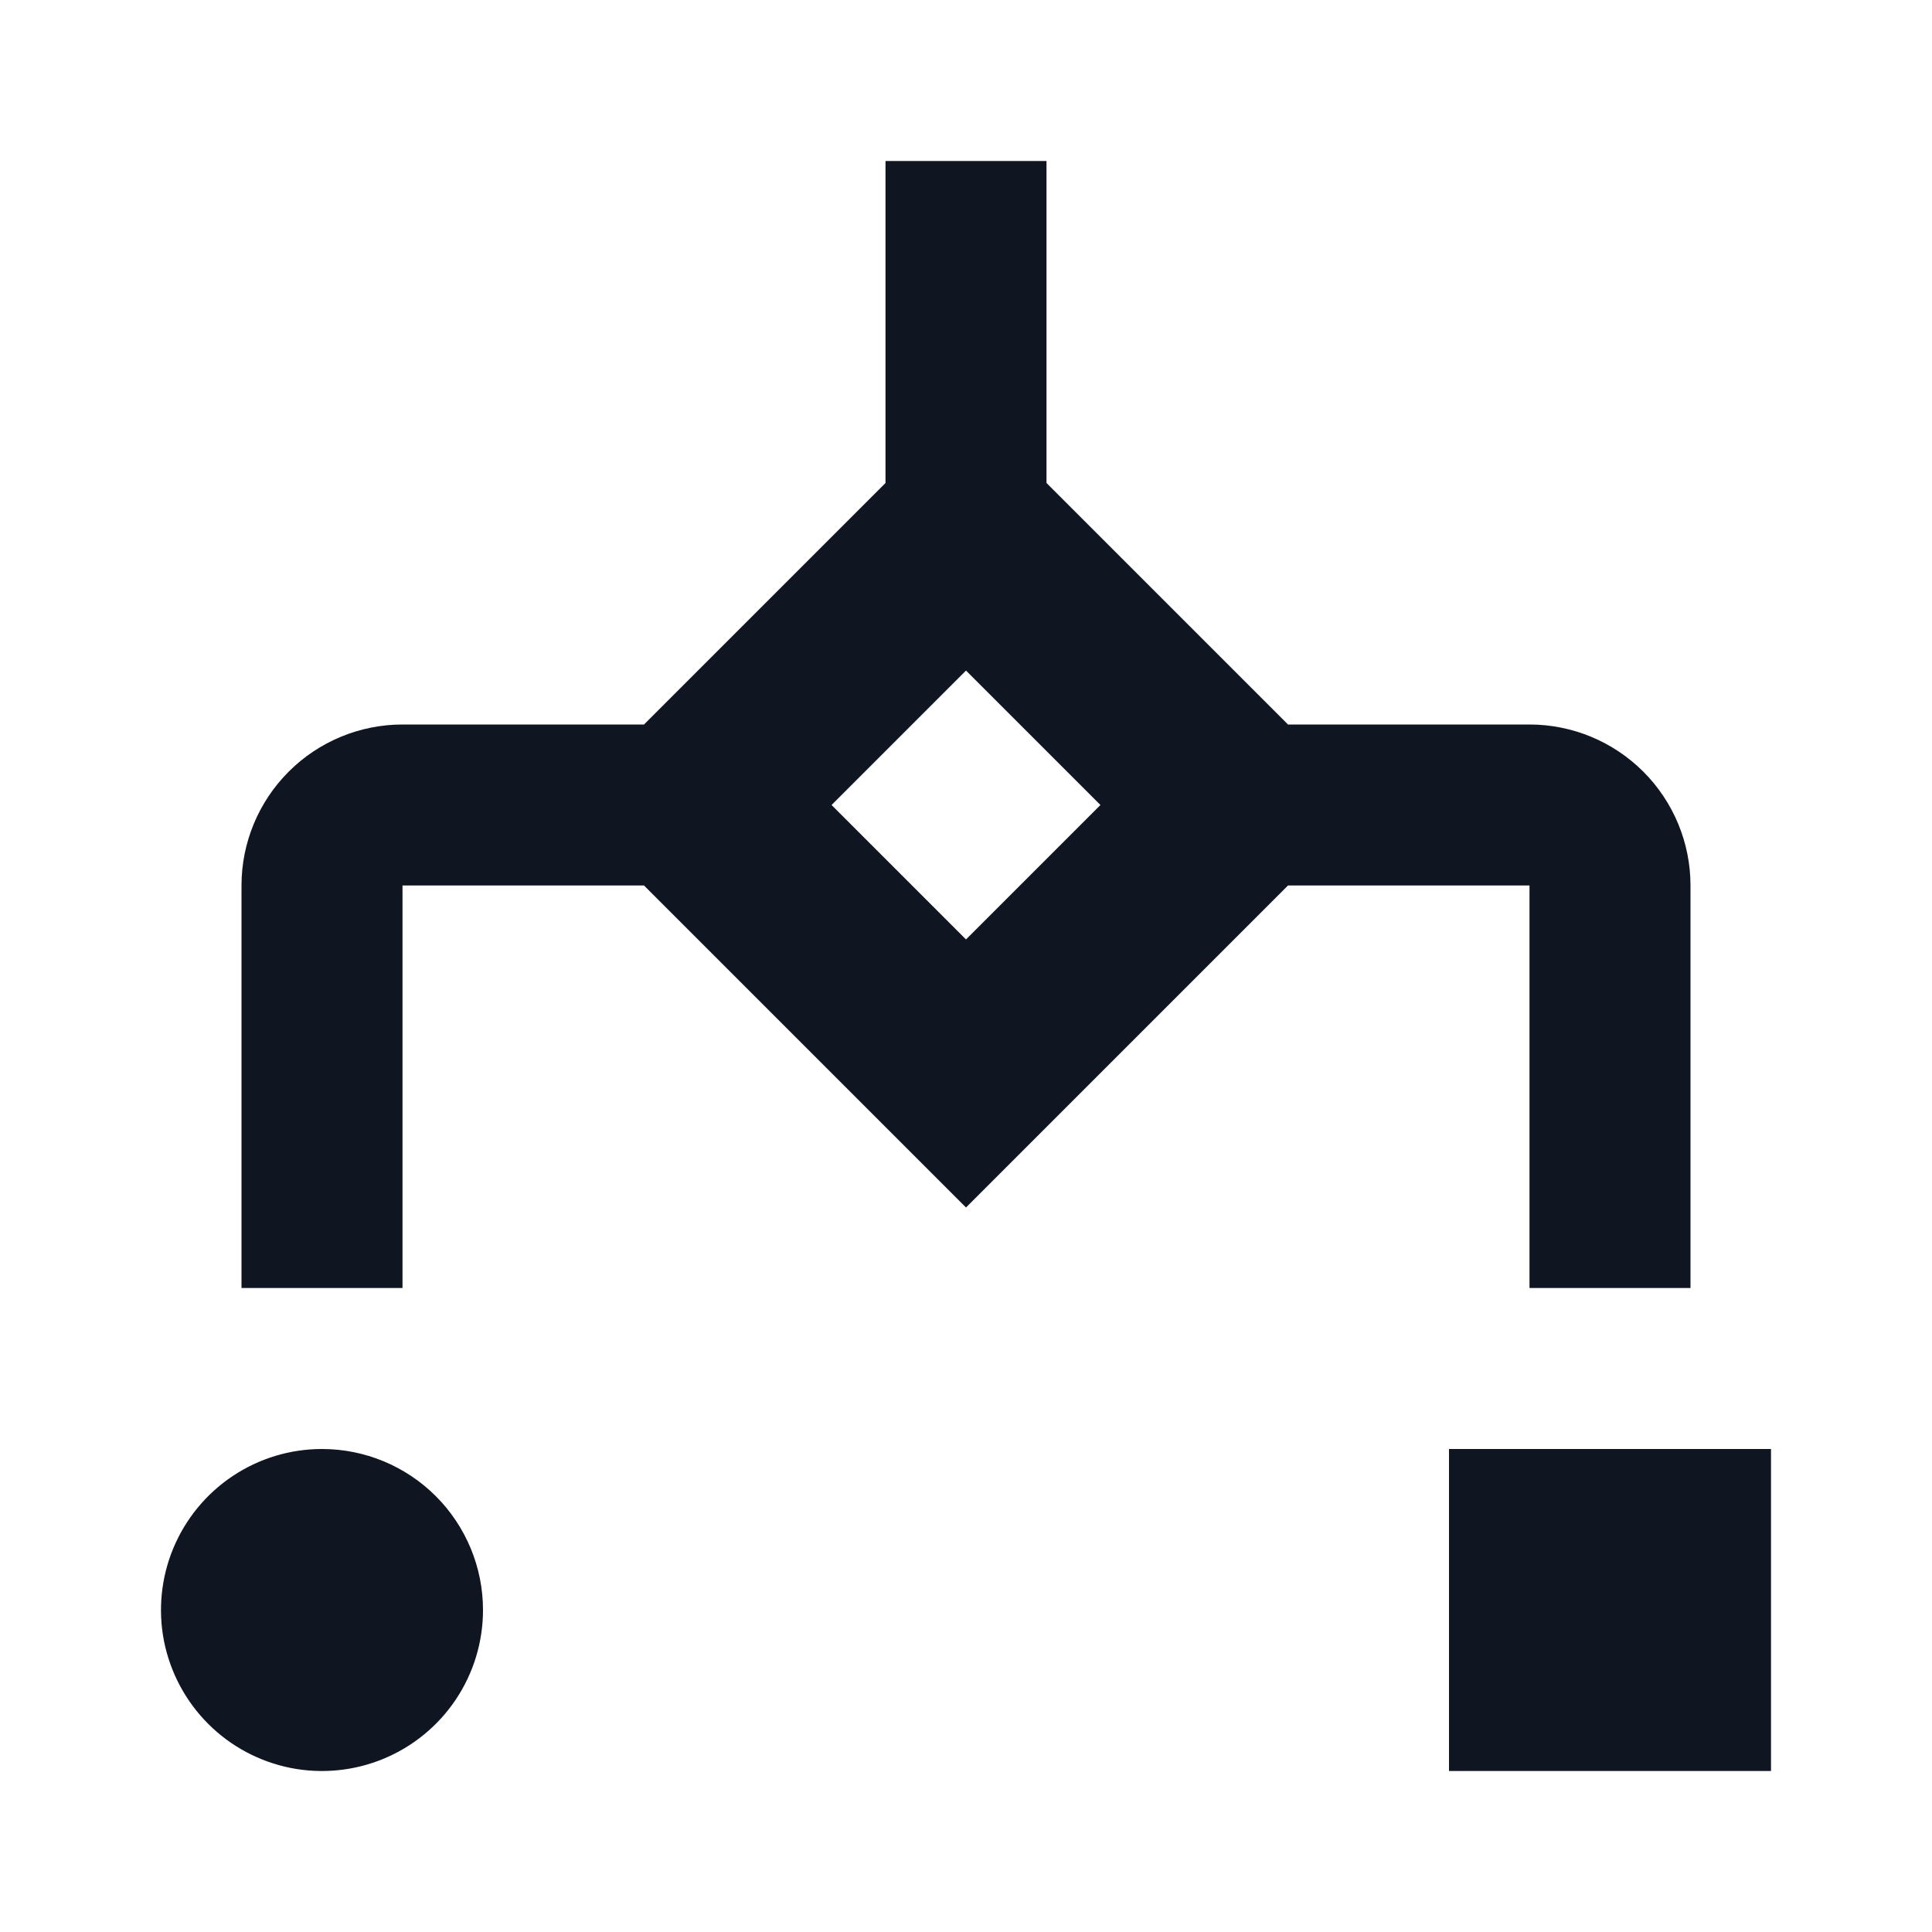 <svg width="24" height="24" viewBox="0 0 24 24" fill="none" xmlns="http://www.w3.org/2000/svg">
<path d="M6 20C6 20.396 5.883 20.782 5.663 21.111C5.443 21.44 5.131 21.696 4.765 21.848C4.4 21.999 3.998 22.039 3.61 21.962C3.222 21.884 2.865 21.694 2.586 21.414C2.306 21.134 2.116 20.778 2.038 20.39C1.961 20.002 2.001 19.6 2.152 19.235C2.304 18.869 2.56 18.557 2.889 18.337C3.218 18.117 3.604 18 4 18C4.53 18 5.039 18.211 5.414 18.586C5.789 18.961 6 19.47 6 20ZM21 11V16H19V11H16L12 15L8 11H5V16H3V11C3 10.47 3.211 9.961 3.586 9.586C3.961 9.211 4.47 9 5 9H8L11 6V2H13V6L16 9H19C19.53 9 20.039 9.211 20.414 9.586C20.789 9.961 21 10.47 21 11ZM13.67 10L12 8.33L10.33 10L12 11.67L13.67 10ZM22 18H18V22H22V18Z" fill="#0F1621"/>
</svg>
